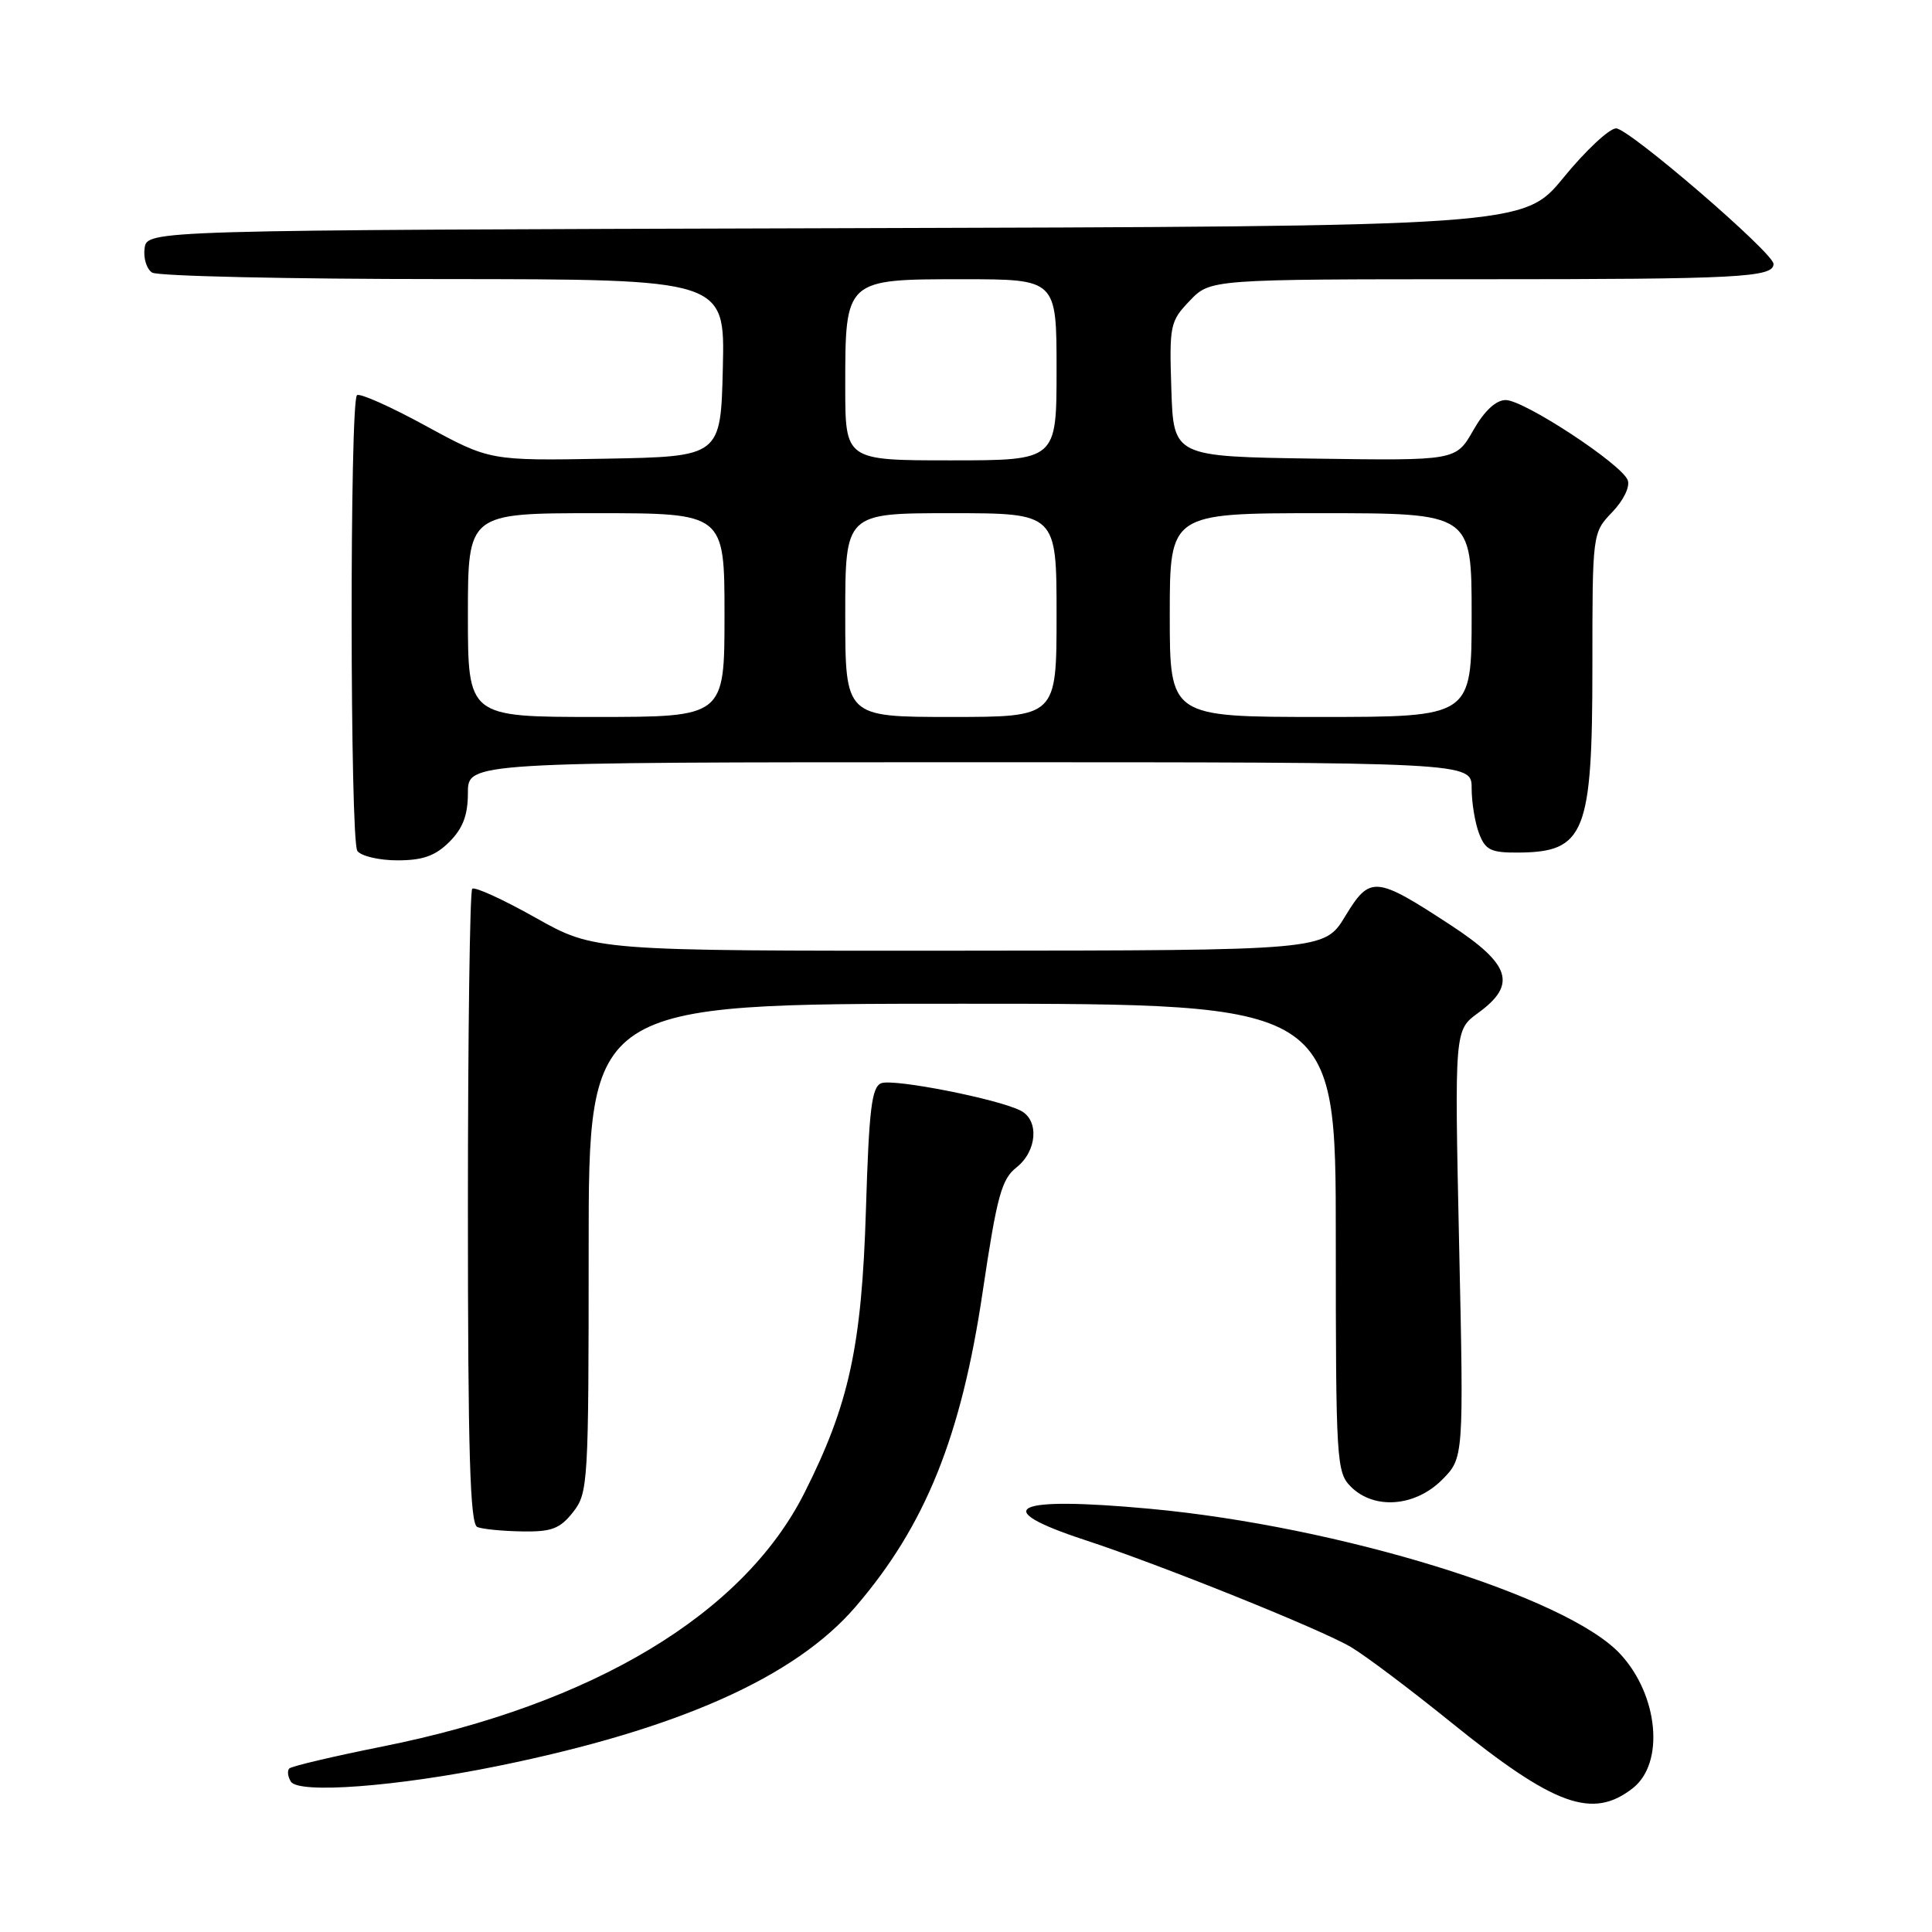 <?xml version="1.0" encoding="UTF-8" standalone="no"?>
<!DOCTYPE svg PUBLIC "-//W3C//DTD SVG 1.1//EN" "http://www.w3.org/Graphics/SVG/1.1/DTD/svg11.dtd" >
<svg xmlns="http://www.w3.org/2000/svg" xmlns:xlink="http://www.w3.org/1999/xlink" version="1.1" viewBox="0 0 256 256">
 <g >
 <path fill="currentColor"
d=" M 216.37 236.93 C 220.60 233.60 219.75 224.60 214.68 219.15 C 207.61 211.54 177.46 202.24 152.36 199.92 C 134.17 198.24 130.88 199.83 143.76 204.06 C 153.93 207.40 175.04 215.90 179.00 218.24 C 180.93 219.38 186.89 223.87 192.26 228.21 C 205.98 239.30 211.02 241.13 216.37 236.93 Z  M 65.99 234.00 C 89.86 229.14 105.33 222.25 113.36 212.91 C 122.61 202.15 127.36 190.40 130.21 171.17 C 132.10 158.49 132.70 156.25 134.70 154.68 C 137.42 152.52 137.72 148.44 135.25 147.17 C 132.28 145.63 118.42 142.90 116.78 143.53 C 115.50 144.02 115.15 146.93 114.74 160.31 C 114.18 178.40 112.52 186.06 106.59 197.82 C 98.49 213.88 78.61 225.83 50.69 231.42 C 44.19 232.72 38.64 234.03 38.34 234.33 C 38.04 234.62 38.13 235.41 38.54 236.07 C 39.56 237.72 52.56 236.74 65.99 234.00 Z  M 75.93 200.37 C 77.93 197.82 78.00 196.59 78.00 165.37 C 78.00 133.00 78.00 133.00 127.50 133.00 C 177.00 133.00 177.00 133.00 177.00 164.00 C 177.00 193.67 177.09 195.09 179.00 197.00 C 182.07 200.07 187.49 199.66 191.06 196.10 C 193.96 193.19 193.96 193.19 193.34 164.85 C 192.73 136.50 192.73 136.50 195.86 134.22 C 201.02 130.47 200.19 127.80 192.25 122.60 C 182.24 116.05 181.54 115.99 178.25 121.40 C 175.50 125.94 175.50 125.94 127.14 125.97 C 78.79 126.00 78.79 126.00 70.96 121.60 C 66.66 119.18 62.88 117.45 62.57 117.77 C 62.26 118.08 62.00 137.12 62.00 160.08 C 62.00 192.55 62.28 201.95 63.25 202.34 C 63.94 202.62 66.60 202.88 69.18 202.92 C 73.09 202.99 74.19 202.57 75.93 200.37 Z  M 59.55 111.55 C 61.34 109.75 62.00 108.01 62.00 105.05 C 62.00 101.00 62.00 101.00 128.50 101.00 C 195.00 101.00 195.00 101.00 195.00 104.43 C 195.00 106.32 195.44 109.02 195.98 110.43 C 196.82 112.64 197.54 113.00 201.23 112.97 C 210.01 112.90 211.00 110.42 211.00 88.37 C 211.00 70.61 211.00 70.61 213.63 67.86 C 215.14 66.29 216.01 64.48 215.68 63.62 C 214.87 61.49 201.93 53.00 199.51 53.01 C 198.22 53.01 196.68 54.44 195.21 57.03 C 192.92 61.04 192.92 61.04 174.21 60.77 C 155.50 60.50 155.50 60.50 155.21 51.60 C 154.93 43.08 155.04 42.57 157.65 39.85 C 160.37 37.00 160.37 37.00 196.11 37.00 C 230.47 37.00 235.00 36.76 235.00 34.97 C 235.00 33.51 215.82 17.00 214.14 17.01 C 213.24 17.02 210.11 19.94 207.19 23.51 C 201.89 29.99 201.89 29.99 110.69 30.24 C 19.50 30.50 19.50 30.50 19.16 32.89 C 18.98 34.20 19.43 35.66 20.16 36.12 C 20.90 36.59 38.28 36.98 58.78 36.98 C 96.06 37.00 96.06 37.00 95.78 48.75 C 95.50 60.50 95.50 60.50 80.20 60.78 C 64.90 61.05 64.90 61.05 56.40 56.42 C 51.72 53.86 47.62 52.04 47.30 52.37 C 46.33 53.34 46.37 111.39 47.35 112.75 C 47.84 113.44 50.24 114.00 52.67 114.00 C 56.03 114.00 57.68 113.41 59.55 111.55 Z  M 62.00 81.50 C 62.00 68.00 62.00 68.00 79.00 68.00 C 96.00 68.00 96.00 68.00 96.00 81.50 C 96.00 95.00 96.00 95.00 79.00 95.00 C 62.00 95.00 62.00 95.00 62.00 81.50 Z  M 112.00 81.50 C 112.00 68.00 112.00 68.00 126.00 68.00 C 140.00 68.00 140.00 68.00 140.00 81.50 C 140.00 95.00 140.00 95.00 126.00 95.00 C 112.00 95.00 112.00 95.00 112.00 81.50 Z  M 155.00 81.50 C 155.00 68.00 155.00 68.00 175.00 68.00 C 195.00 68.00 195.00 68.00 195.00 81.50 C 195.00 95.00 195.00 95.00 175.00 95.00 C 155.00 95.00 155.00 95.00 155.00 81.50 Z  M 112.00 51.22 C 112.00 36.97 111.96 37.00 127.56 37.00 C 140.00 37.00 140.00 37.00 140.00 49.00 C 140.00 61.00 140.00 61.00 126.00 61.00 C 112.00 61.00 112.00 61.00 112.00 51.22 Z "/>
</g>
</svg>
